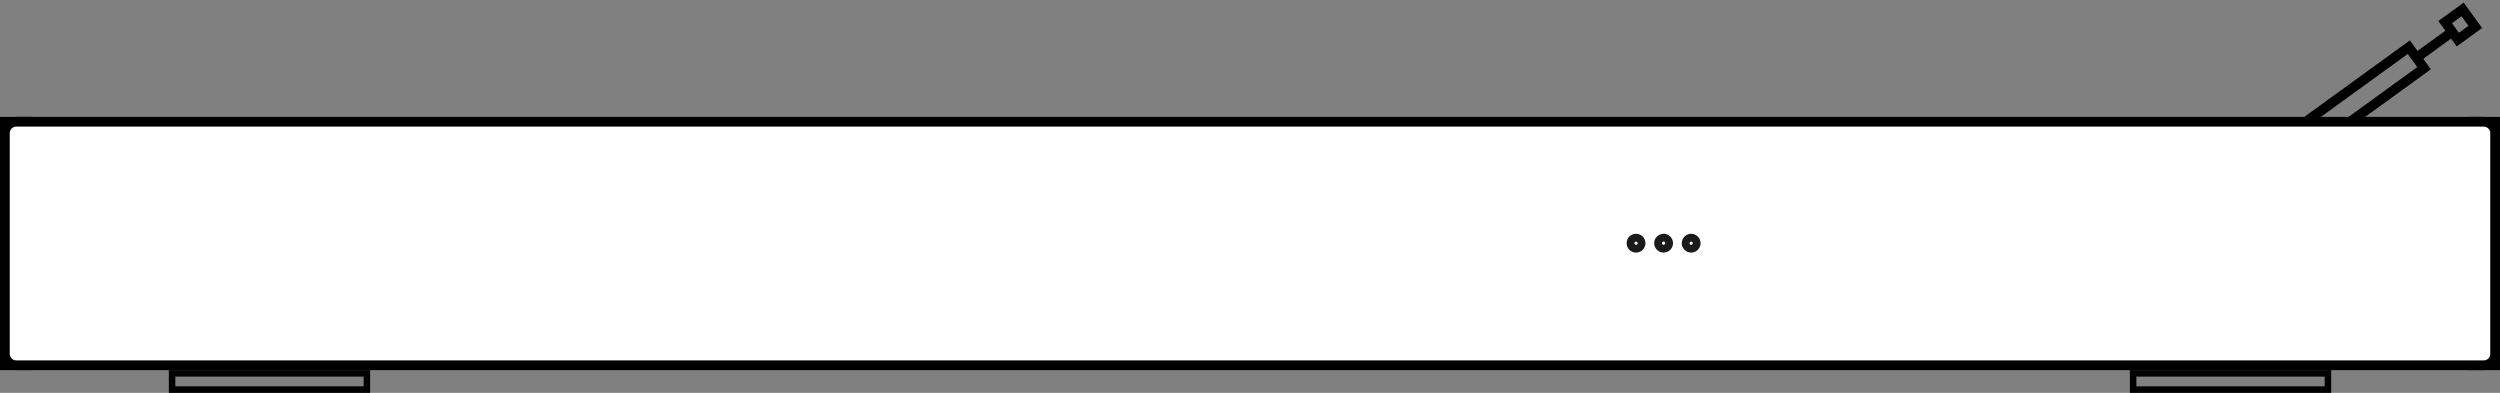 <svg width="770" height="121" viewBox="0 0 770 121" fill="none" xmlns="http://www.w3.org/2000/svg">
<rect x="0" y="0" width="770" height="121" fill="#808080" stroke="none"/>
<rect x="711.954" y="36.233" width="37" height="8" transform="rotate(-35.921 711.954 36.233)" stroke="black" stroke-width="3"/>
<rect x="753.094" y="6.808" width="6.66" height="6.66" transform="rotate(-35.921 753.094 6.808)" stroke="black" stroke-width="3"/>
<line x1="744.862" y1="17.332" x2="754.58" y2="10.292" stroke="black" stroke-width="3"/>
<rect x="657" y="115" width="60" height="5" stroke="black" stroke-width="2"/>
<rect x="53" y="115" width="60" height="5" stroke="black" stroke-width="2"/>
<rect y="36" width="10" height="78" fill="black"/>
<rect x="760" y="36" width="10" height="78" fill="black"/>
<path d="M5 37.5H765C766.933 37.5 768.5 39.067 768.5 41V109C768.5 110.933 766.933 112.5 765 112.5H5C3.067 112.5 1.5 110.933 1.5 109V41C1.5 39.067 3.067 37.5 5 37.5Z" fill="white" stroke="black" stroke-width="3"/>
<path d="M503.9 72C502.301 72 501 73.301 501 74.9C501 76.499 502.301 77.8 503.9 77.8C505.499 77.8 506.801 76.499 506.801 74.9C506.801 73.301 505.499 72 503.9 72ZM503.9 75.395C503.628 75.395 503.405 75.173 503.405 74.9C503.405 74.627 503.628 74.405 503.9 74.405C504.173 74.405 504.395 74.627 504.395 74.9C504.396 75.173 504.174 75.395 503.9 75.395Z" fill="#1A1A1A"/>
<path d="M512.388 72C510.789 72 509.488 73.301 509.488 74.9C509.488 76.499 510.789 77.8 512.388 77.8C513.988 77.8 515.289 76.499 515.289 74.9C515.289 73.301 513.988 72 512.388 72ZM512.388 75.395C512.116 75.395 511.894 75.173 511.894 74.9C511.894 74.627 512.116 74.405 512.388 74.405C512.661 74.405 512.883 74.627 512.883 74.9C512.884 75.173 512.662 75.395 512.388 75.395Z" fill="#1A1A1A"/>
<path d="M520.876 72C519.277 72 517.976 73.301 517.976 74.9C517.976 76.499 519.277 77.8 520.876 77.8C522.475 77.8 523.776 76.499 523.776 74.9C523.776 73.301 522.475 72 520.876 72ZM520.876 75.395C520.603 75.395 520.381 75.173 520.381 74.9C520.381 74.627 520.603 74.405 520.876 74.405C521.148 74.405 521.371 74.627 521.371 74.9C521.372 75.173 521.149 75.395 520.876 75.395Z" fill="#1A1A1A"/>
</svg>
